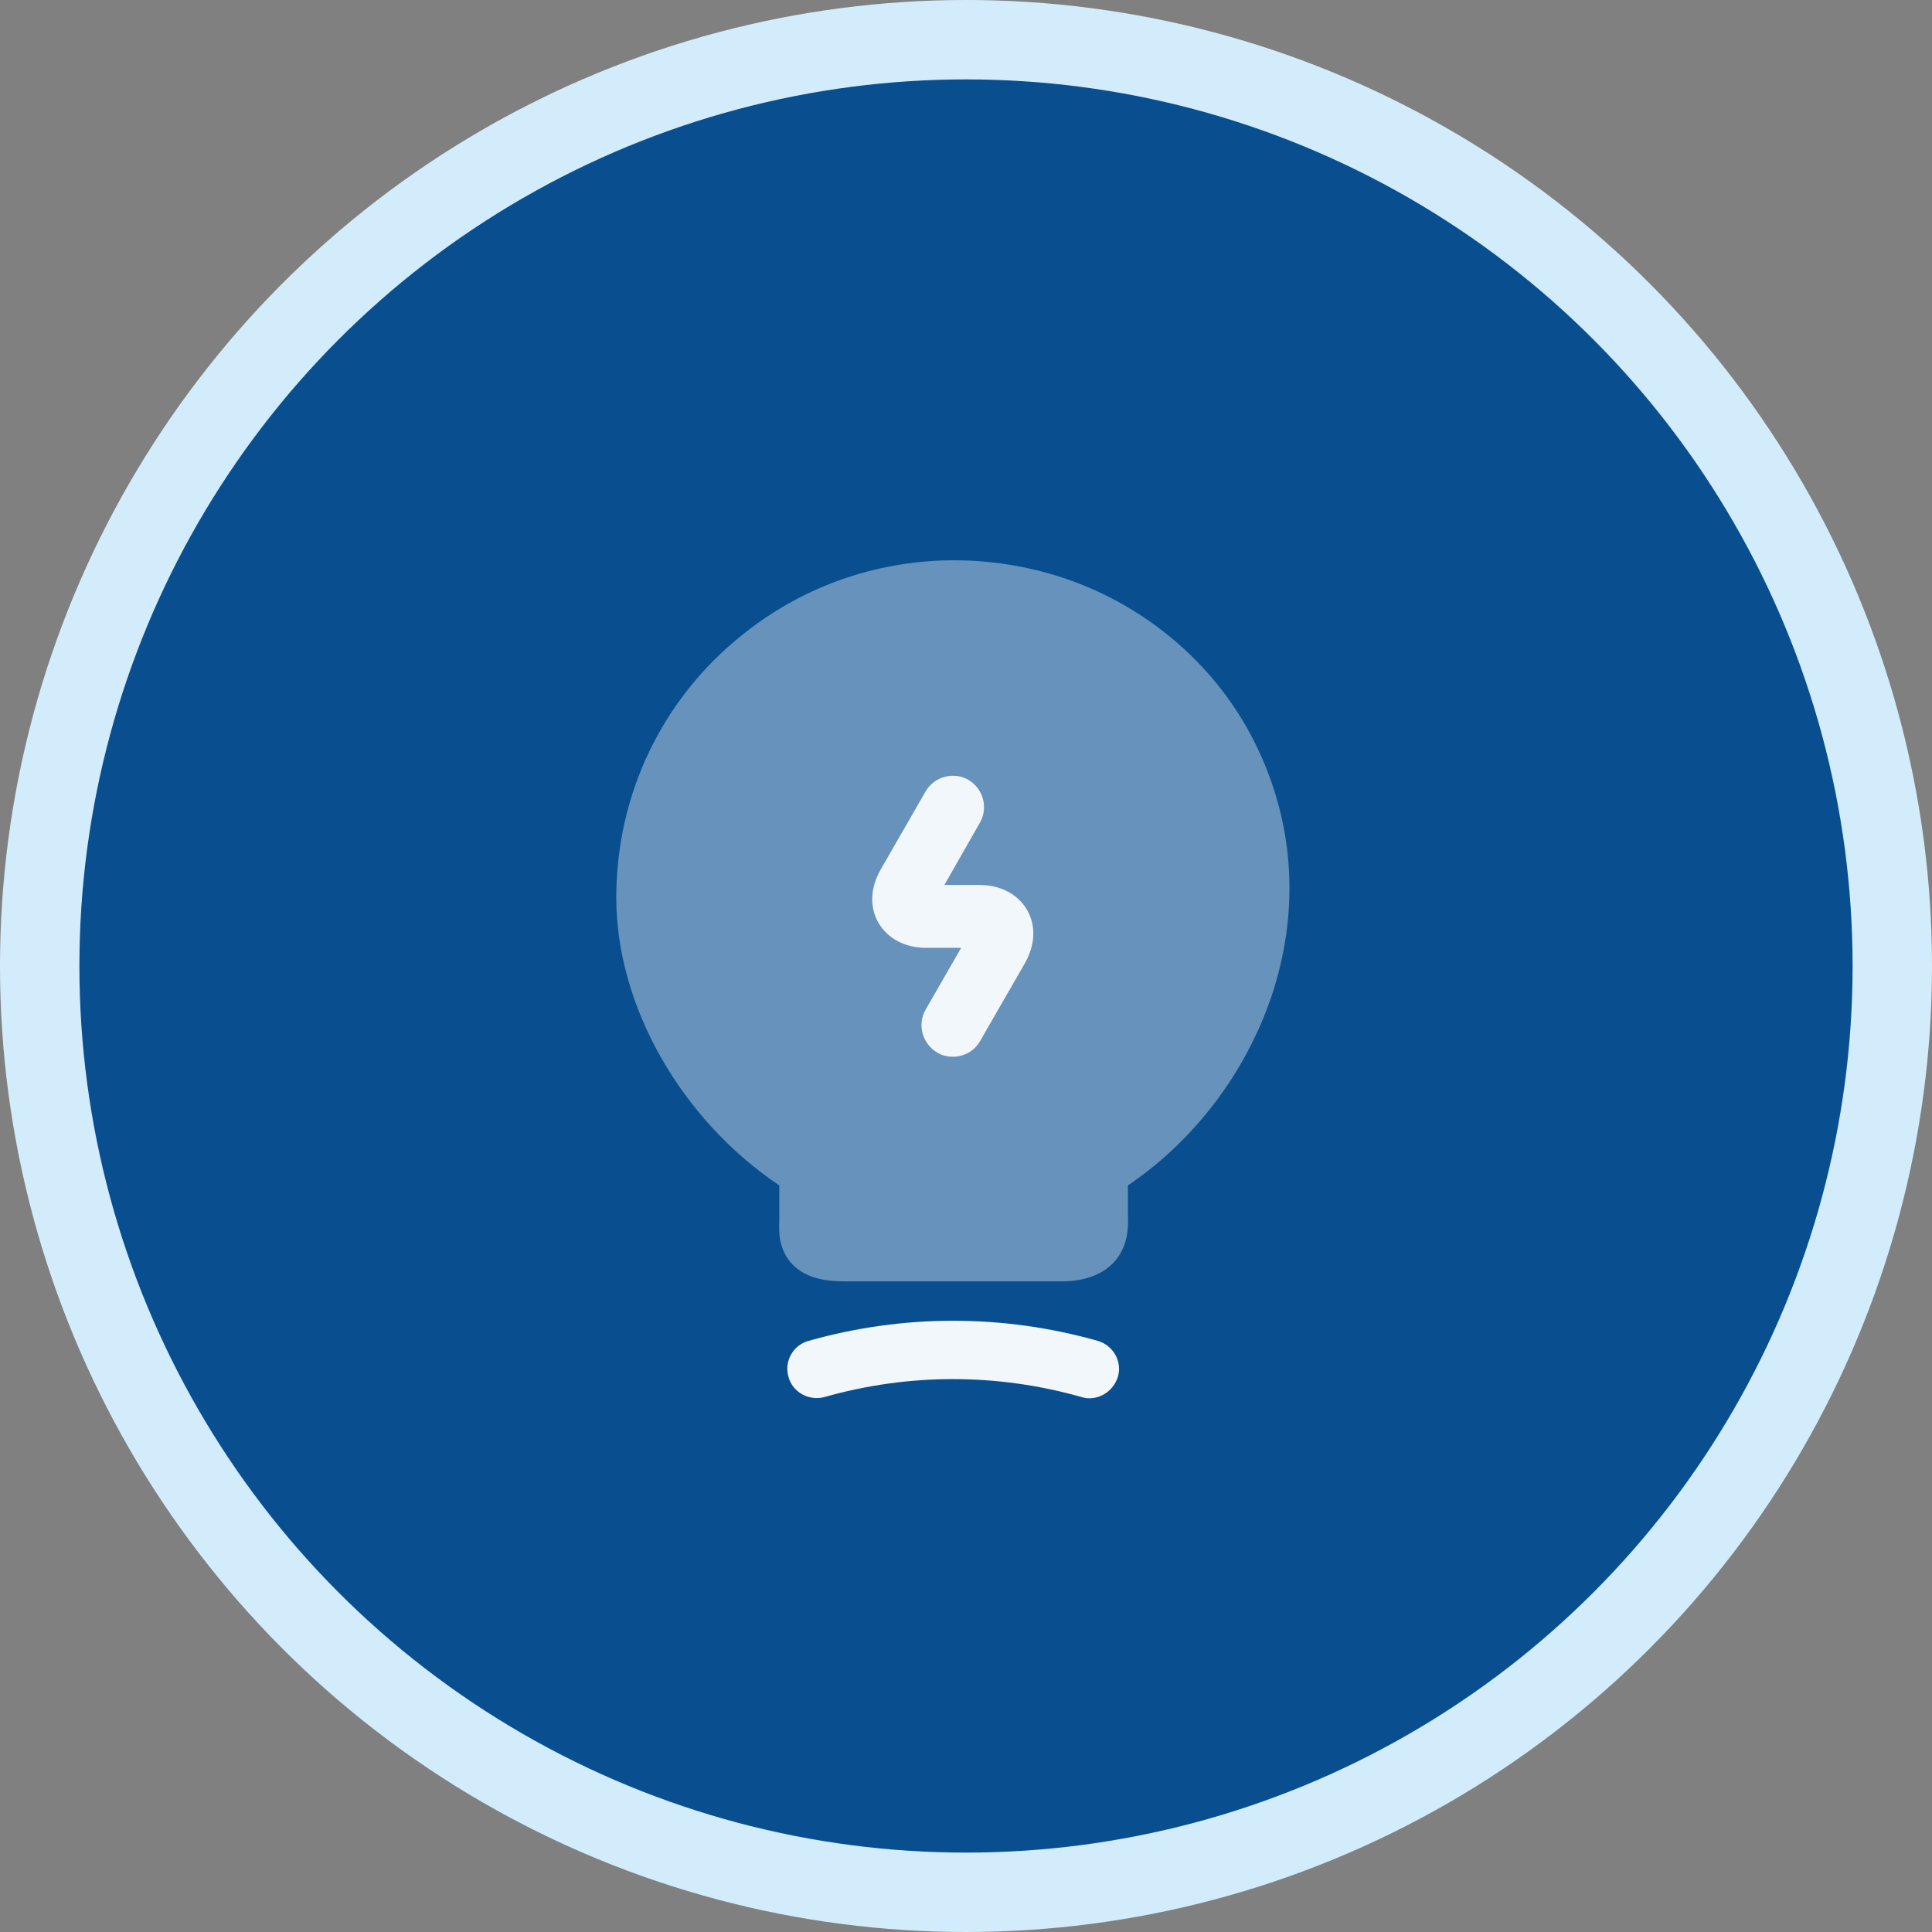 <svg width="73" height="73" viewBox="0 0 73 73" fill="none" xmlns="http://www.w3.org/2000/svg">
<rect x="0" y="0" width="73" height="73" fill="#808080" stroke="none"/>
<circle cx="36.5" cy="36.5" r="35" fill="#094F90" stroke="#D2ECFC" stroke-width="3"/>
<path opacity="0.4" d="M47.416 28.07C45.769 24.745 42.587 22.291 38.897 21.483C35.034 20.628 31.076 21.547 28.052 23.985C25.012 26.408 23.286 30.034 23.286 33.913C23.286 38.014 25.74 42.304 29.445 44.79V46.104C29.429 46.548 29.413 47.228 29.951 47.783C30.506 48.353 31.329 48.416 31.978 48.416H40.101C40.956 48.416 41.605 48.178 42.048 47.735C42.65 47.118 42.634 46.326 42.618 45.898V44.79C47.526 41.481 50.614 34.498 47.416 28.07Z" fill="#F2F7FC"/>
<path d="M41.162 52.833C41.067 52.833 40.956 52.818 40.861 52.786C37.678 51.883 34.337 51.883 31.155 52.786C30.569 52.944 29.952 52.612 29.793 52.026C29.619 51.44 29.967 50.822 30.553 50.664C34.132 49.651 37.9 49.651 41.478 50.664C42.064 50.838 42.412 51.44 42.238 52.026C42.08 52.517 41.637 52.833 41.162 52.833Z" fill="#F2F7FC"/>
<path d="M36 39.929C35.794 39.929 35.588 39.882 35.414 39.771C34.844 39.438 34.654 38.71 34.971 38.156L36.317 35.813H34.987C34.195 35.813 33.546 35.464 33.198 34.879C32.849 34.277 32.881 33.548 33.277 32.852L34.971 29.907C35.303 29.337 36.032 29.147 36.586 29.463C37.156 29.796 37.346 30.524 37.029 31.078L35.683 33.438H37.013C37.805 33.438 38.454 33.786 38.803 34.372C39.151 34.974 39.119 35.702 38.723 36.398L37.029 39.343C36.808 39.724 36.412 39.929 36 39.929Z" fill="#F2F7FC"/>
</svg>
